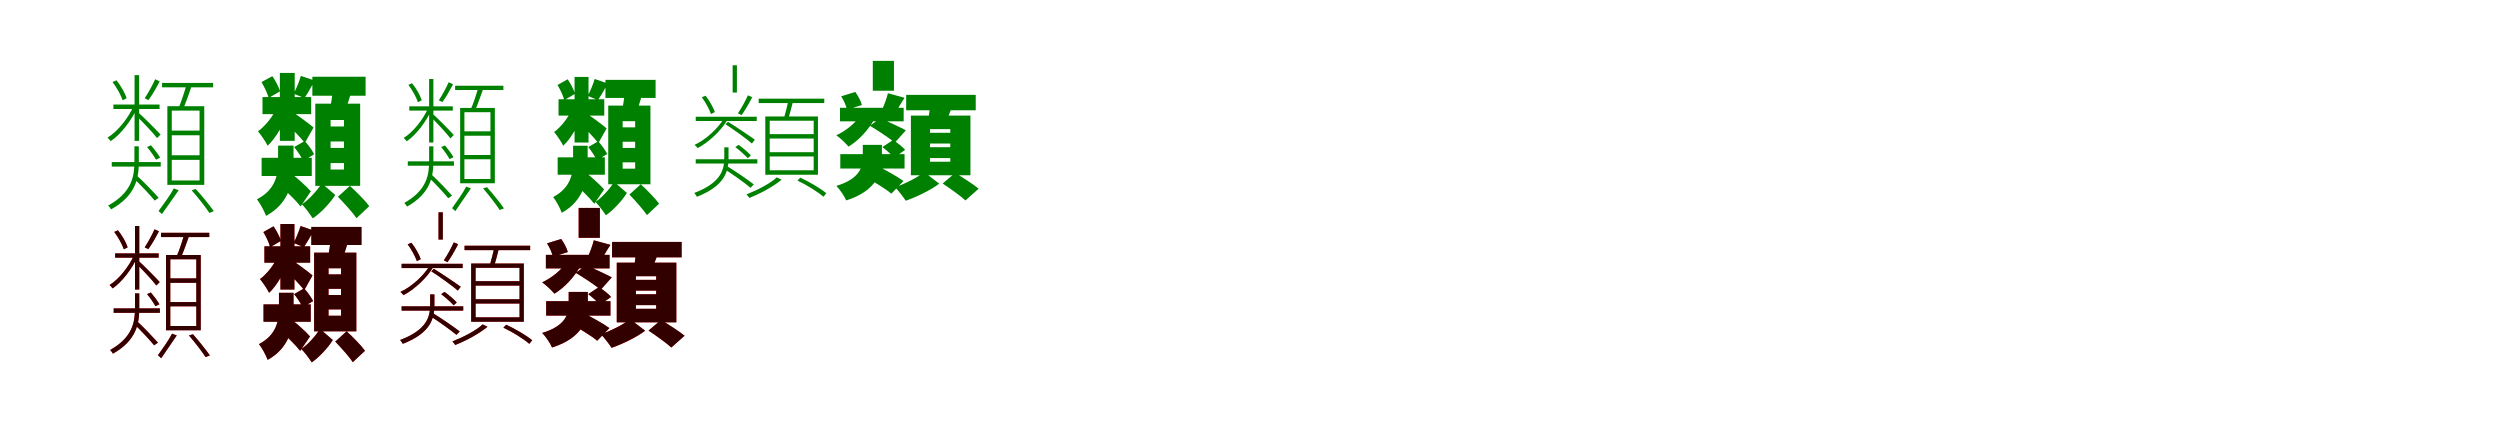 <?xml version="1.0" encoding="UTF-8"?>
<svg width="1700" height="300" xmlns="http://www.w3.org/2000/svg">
<rect width="100%" height="100%" fill="white"/>
<g fill="green" transform="translate(100 100) scale(0.1 -0.1)"><path d="M-0.0 0.0C23.0 -27.0 48.0 -63.0 61.0 -86.0L89.0 -72.0C76.0 -49.0 50.0 -15.0 27.0 12.0ZM-240.0 -102.0V-133.0H93.0V-102.0ZM-229.0 289.0V259.0H85.0V289.0ZM55.0 461.0C39.0 424.0 7.0 367.0 -16.0 332.0L9.0 319.0C35.0 352.0 62.0 401.0 86.0 447.0ZM-85.0 489.0V42.0H-54.0V489.0ZM-235.0 442.0C-206.0 405.0 -178.0 353.0 -166.0 318.0L-139.0 332.0C-149.0 366.0 -178.0 417.0 -208.0 454.0ZM-94.0 -210.0C-43.0 -258.0 20.0 -325.0 52.0 -364.0L79.0 -345.0C45.0 -307.0 -17.0 -242.0 -68.0 -195.0ZM-60.0 235.0 -80.0 219.0C-49.0 191.0 43.0 95.0 68.0 61.0L92.0 85.0C68.0 112.0 -32.0 212.0 -60.0 235.0ZM-91.0 280.0C-128.0 196.0 -201.0 105.0 -269.0 64.0C-262.0 58.0 -253.0 48.0 -247.0 40.0C-179.0 86.0 -105.0 181.0 -66.0 270.0ZM102.0 436.0V406.0H449.0V436.0ZM168.0 80.0H357.0V-56.0H168.0ZM168.0 -87.0H357.0V-227.0H168.0ZM168.0 248.0H357.0V112.0H168.0ZM138.0 278.0V-257.0H389.0V278.0ZM268.0 423.0C255.0 377.0 232.0 305.0 213.0 263.0L243.0 255.0C263.0 297.0 284.0 361.0 303.0 414.0ZM182.0 -281.0C158.0 -327.0 111.0 -390.0 78.0 -435.0C84.0 -440.0 96.0 -450.0 101.0 -456.0C134.0 -409.0 178.0 -346.0 215.0 -294.0ZM303.0 -294.0C346.0 -342.0 398.0 -409.0 424.0 -448.0L454.0 -436.0C426.0 -396.0 373.0 -331.0 331.0 -285.0ZM-86.0 5.0V-98.0C-86.0 -196.0 -101.0 -307.0 -265.0 -398.0C-257.0 -405.0 -249.0 -416.0 -245.0 -424.0C-73.0 -328.0 -56.0 -208.0 -56.0 -98.0V5.0Z"/></g>
<g fill="green" transform="translate(200 100) scale(0.1 -0.1)"><path d="M0.0 0.0C23.0 -28.0 50.0 -68.0 62.0 -94.0L136.0 -49.0C123.0 -21.0 95.0 16.0 72.0 41.0ZM-221.0 -73.0V-197.0H120.0V-73.0ZM-215.0 340.0V224.0H116.0V340.0ZM46.0 484.0C36.0 448.0 15.0 398.0 -3.0 363.0L70.0 333.0C90.0 362.0 115.0 405.0 140.0 452.0ZM-97.0 504.0V42.0H4.0V504.0ZM-222.0 442.0C-202.0 409.0 -181.0 364.0 -173.0 334.0L-96.0 379.0C-104.0 409.0 -127.0 452.0 -148.0 482.0ZM-92.0 -267.0C-47.0 -306.0 15.0 -366.0 44.0 -404.0L114.0 -301.0C83.0 -265.0 19.0 -210.0 -25.0 -175.0ZM-7.0 235.0 -64.0 172.0C-27.0 138.0 40.0 69.0 73.0 28.0L132.0 133.0C111.0 152.0 22.0 218.0 -7.0 235.0ZM-112.0 279.0C-140.0 213.0 -194.0 144.0 -246.0 107.0C-226.0 84.0 -195.0 39.0 -180.0 9.0C-124.0 61.0 -70.0 156.0 -38.0 245.0ZM124.0 478.0V349.0H486.0V478.0ZM248.0 38.0H339.0V-6.0H248.0ZM248.0 -109.0H339.0V-153.0H248.0ZM248.0 184.0H339.0V140.0H248.0ZM144.0 295.0V-264.0H449.0V295.0ZM265.0 405.0C261.0 354.0 250.0 285.0 239.0 235.0L335.0 211.0C351.0 254.0 373.0 319.0 392.0 386.0ZM188.0 -247.0C158.0 -294.0 102.0 -357.0 53.0 -389.0C78.0 -415.0 109.0 -458.0 127.0 -485.0C179.0 -450.0 243.0 -384.0 280.0 -326.0ZM298.0 -338.0C340.0 -382.0 398.0 -444.0 424.0 -484.0L511.0 -402.0C482.0 -362.0 422.0 -303.0 379.0 -264.0ZM-109.0 10.0V-104.0C-109.0 -186.0 -126.0 -291.0 -253.0 -355.0C-232.0 -381.0 -203.0 -435.0 -191.0 -468.0C-30.0 -381.0 -4.0 -229.0 -4.0 -109.0V10.0Z"/></g>
<g fill="green" transform="translate(300 100) scale(0.1 -0.1)"><path d="M0.0 0.0C22.0 -26.0 45.0 -60.0 57.0 -82.0L84.0 -69.0C72.0 -47.0 47.0 -14.0 26.0 11.0ZM-227.0 -97.0V-127.0H87.0V-97.0ZM-217.0 277.0V248.0H79.0V277.0ZM51.0 441.0C36.0 406.0 6.0 351.0 -16.0 318.0L8.0 306.0C32.0 337.0 58.0 384.0 81.0 427.0ZM-82.0 463.0V31.0H-53.0V463.0ZM-223.0 423.0C-196.0 387.0 -169.0 338.0 -158.0 305.0L-132.0 318.0C-142.0 350.0 -169.0 399.0 -198.0 434.0ZM-90.0 -201.0C-42.0 -247.0 18.0 -311.0 48.0 -348.0L74.0 -330.0C42.0 -294.0 -17.0 -232.0 -65.0 -187.0ZM-57.0 225.0 -76.0 210.0C-47.0 183.0 40.0 91.0 63.0 59.0L86.0 82.0C64.0 107.0 -31.0 203.0 -57.0 225.0ZM-87.0 268.0C-122.0 188.0 -191.0 101.0 -255.0 62.0C-249.0 56.0 -240.0 47.0 -234.0 39.0C-170.0 83.0 -100.0 174.0 -63.0 259.0ZM95.0 417.0V388.0H423.0V417.0ZM158.0 77.0H335.0V-54.0H158.0ZM158.0 -83.0H335.0V-217.0H158.0ZM158.0 237.0H335.0V107.0H158.0ZM129.0 266.0V-246.0H365.0V266.0ZM252.0 404.0C240.0 360.0 218.0 292.0 199.0 252.0L228.0 244.0C247.0 284.0 267.0 345.0 286.0 396.0ZM170.0 -269.0C148.0 -313.0 104.0 -373.0 74.0 -416.0C80.0 -421.0 91.0 -430.0 96.0 -436.0C126.0 -391.0 167.0 -331.0 202.0 -281.0ZM285.0 -281.0C325.0 -327.0 374.0 -391.0 398.0 -428.0L427.0 -417.0C401.0 -379.0 351.0 -317.0 312.0 -273.0ZM-82.0 5.0V-94.0C-82.0 -187.0 -96.0 -293.0 -251.0 -380.0C-244.0 -387.0 -236.0 -397.0 -232.0 -405.0C-70.0 -313.0 -53.0 -199.0 -53.0 -94.0V5.0Z"/></g>
<g fill="green" transform="translate(400 100) scale(0.1 -0.1)"><path d="M0.0 0.0C22.0 -27.0 47.0 -65.0 58.0 -90.0L129.0 -47.0C116.0 -21.0 90.0 15.0 68.0 39.0ZM-208.0 -70.0V-188.0H113.0V-70.0ZM-202.0 325.0V214.0H109.0V325.0ZM44.0 463.0C34.0 429.0 14.0 381.0 -3.0 348.0L66.0 319.0C85.0 347.0 109.0 388.0 133.0 432.0ZM-93.0 477.0V31.0H2.0V477.0ZM-209.0 422.0C-190.0 391.0 -170.0 348.0 -163.0 319.0L-90.0 362.0C-98.0 391.0 -120.0 432.0 -140.0 461.0ZM-87.0 -255.0C-44.0 -293.0 14.0 -350.0 41.0 -386.0L108.0 -288.0C78.0 -253.0 18.0 -201.0 -23.0 -168.0ZM-6.0 224.0 -60.0 164.0C-25.0 132.0 38.0 66.0 69.0 27.0L125.0 127.0C105.0 145.0 21.0 208.0 -6.0 224.0ZM-106.0 267.0C-132.0 204.0 -183.0 138.0 -232.0 102.0C-213.0 80.0 -184.0 37.0 -170.0 9.0C-117.0 58.0 -66.0 149.0 -36.0 234.0ZM117.0 457.0V334.0H458.0V457.0ZM234.0 36.0H319.0V-6.0H234.0ZM234.0 -104.0H319.0V-147.0H234.0ZM234.0 176.0H319.0V134.0H234.0ZM136.0 282.0V-253.0H423.0V282.0ZM250.0 387.0C246.0 338.0 236.0 272.0 225.0 224.0L316.0 202.0C331.0 243.0 352.0 305.0 370.0 369.0ZM176.0 -237.0C148.0 -282.0 96.0 -342.0 49.0 -373.0C73.0 -397.0 103.0 -438.0 120.0 -464.0C169.0 -430.0 229.0 -367.0 263.0 -312.0ZM280.0 -323.0C320.0 -365.0 375.0 -425.0 399.0 -463.0L482.0 -385.0C454.0 -347.0 398.0 -290.0 357.0 -253.0ZM-103.0 9.0V-100.0C-103.0 -178.0 -119.0 -278.0 -239.0 -340.0C-219.0 -364.0 -191.0 -416.0 -180.0 -447.0C-28.0 -364.0 -4.0 -219.0 -4.0 -104.0V9.0Z"/></g>
<g fill="green" transform="translate(500 100) scale(0.1 -0.1)"><path d="M-0.0 0.0C30.0 -23.0 66.0 -55.0 85.0 -76.0L106.0 -57.0C89.0 -37.0 52.0 -6.0 23.0 15.0ZM-269.0 -83.0V-112.0H150.0V-83.0ZM-269.0 206.0V177.0H146.0V206.0ZM86.0 352.0C70.0 317.0 41.0 262.0 18.0 230.0L43.0 217.0C66.0 249.0 93.0 296.0 115.0 339.0ZM-18.0 556.0V371.0H11.0V556.0ZM-228.0 339.0C-201.0 303.0 -176.0 255.0 -165.0 224.0L-139.0 238.0C-149.0 268.0 -175.0 315.0 -202.0 349.0ZM-76.0 -148.0C-14.0 -188.0 63.0 -243.0 104.0 -277.0L126.0 -254.0C85.0 -222.0 6.0 -168.0 -54.0 -131.0ZM-50.0 172.0 -67.0 155.0C-29.0 132.0 82.0 53.0 113.0 24.0L133.0 50.0C105.0 71.0 -16.0 152.0 -50.0 172.0ZM-75.0 198.0C-118.0 125.0 -202.0 49.0 -277.0 15.0C-270.0 9.0 -261.0 0.0 -256.0 -7.0C-183.0 31.0 -96.0 111.0 -52.0 187.0ZM159.0 329.0V299.0H605.0V329.0ZM234.0 58.0H533.0V-35.0H234.0ZM234.0 -64.0H533.0V-158.0H234.0ZM234.0 179.0H533.0V88.0H234.0ZM204.0 208.0V-188.0H562.0V208.0ZM362.0 324.0C356.0 288.0 341.0 232.0 331.0 197.0L359.0 190.0C371.0 224.0 383.0 273.0 394.0 316.0ZM282.0 -206.0C240.0 -247.0 149.0 -293.0 76.0 -322.0C82.0 -328.0 92.0 -339.0 95.0 -346.0C169.0 -317.0 257.0 -270.0 315.0 -222.0ZM423.0 -228.0C486.0 -258.0 561.0 -304.0 599.0 -338.0L619.0 -314.0C581.0 -282.0 505.0 -237.0 442.0 -208.0ZM-75.0 -2.0V-71.0C-75.0 -148.0 -91.0 -241.0 -279.0 -312.0C-273.0 -319.0 -266.0 -329.0 -261.0 -338.0C-66.0 -262.0 -46.0 -161.0 -46.0 -71.0V-2.0Z"/></g>
<g fill="green" transform="translate(600 100) scale(0.1 -0.1)"><path d="M0.0 0.0C29.0 -22.0 63.0 -52.0 79.0 -73.0L155.0 -19.0C138.0 1.0 102.0 29.0 73.0 48.0ZM-286.0 -48.0V-146.0H151.0V-48.0ZM-288.0 267.0V175.0H145.0V267.0ZM38.0 366.0C30.0 333.0 13.0 287.0 -1.0 256.0L86.0 229.0C103.0 256.0 125.0 296.0 151.0 335.0ZM-65.0 586.0V383.0H79.0V586.0ZM-280.0 345.0C-262.0 317.0 -245.0 279.0 -241.0 254.0L-139.0 286.0C-145.0 311.0 -164.0 347.0 -184.0 375.0ZM-121.0 -200.0C-61.0 -234.0 23.0 -284.0 61.0 -317.0L144.0 -231.0C102.0 -200.0 15.0 -153.0 -43.0 -123.0ZM-14.0 195.0 -85.0 145.0C-39.0 118.0 45.0 63.0 85.0 30.0L160.0 114.0C133.0 129.0 22.0 181.0 -14.0 195.0ZM-146.0 218.0C-181.0 165.0 -248.0 110.0 -313.0 80.0C-287.0 62.0 -249.0 26.0 -230.0 3.0C-161.0 44.0 -93.0 119.0 -54.0 190.0ZM162.0 355.0V250.0H635.0V355.0ZM324.0 24.0H462.0V-1.0H324.0ZM324.0 -75.0H462.0V-100.0H324.0ZM324.0 122.0H462.0V97.0H324.0ZM194.0 214.0V-192.0H599.0V214.0ZM327.0 315.0C326.0 278.0 319.0 228.0 313.0 190.0L432.0 168.0C445.0 200.0 464.0 247.0 483.0 297.0ZM285.0 -171.0C240.0 -206.0 155.0 -250.0 87.0 -273.0C111.0 -299.0 142.0 -339.0 159.0 -365.0C234.0 -339.0 327.0 -294.0 387.0 -249.0ZM410.0 -248.0C461.0 -282.0 532.0 -332.0 565.0 -363.0L655.0 -283.0C617.0 -252.0 545.0 -206.0 495.0 -176.0ZM-133.0 15.0V-73.0C-133.0 -135.0 -155.0 -217.0 -313.0 -264.0C-290.0 -287.0 -257.0 -335.0 -246.0 -363.0C-38.0 -297.0 -3.0 -173.0 -3.0 -78.0V15.0Z"/></g>
<g fill="red" transform="translate(100 200) scale(0.1 -0.1)"><path d="M0.0 0.0C22.0 -26.0 45.0 -60.0 57.0 -82.0L84.0 -69.0C72.0 -47.0 47.0 -14.0 26.0 11.0ZM-227.0 -97.0V-127.0H87.0V-97.0ZM-217.0 277.0V248.0H79.0V277.0ZM51.0 441.0C36.0 406.0 6.0 351.0 -16.0 318.0L8.0 306.0C32.0 337.0 58.0 384.0 81.0 427.0ZM-82.0 463.0V31.0H-53.0V463.0ZM-223.0 423.0C-196.0 387.0 -169.0 338.0 -158.0 305.0L-132.0 318.0C-142.0 350.0 -169.0 399.0 -198.0 434.0ZM-90.0 -201.0C-42.0 -247.0 18.0 -311.0 48.0 -348.0L74.0 -330.0C42.0 -294.0 -17.0 -232.0 -65.0 -187.0ZM-57.0 225.0 -76.0 210.0C-47.0 183.0 40.0 91.0 63.0 59.0L86.0 82.0C64.0 107.0 -31.0 203.0 -57.0 225.0ZM-87.0 268.0C-122.0 188.0 -191.0 101.0 -255.0 62.0C-249.0 56.0 -240.0 47.0 -234.0 39.0C-170.0 83.0 -100.0 174.0 -63.0 259.0ZM95.0 417.0V388.0H423.0V417.0ZM158.0 77.0H335.0V-54.0H158.0ZM158.0 -83.0H335.0V-217.0H158.0ZM158.0 237.0H335.0V107.0H158.0ZM129.0 266.0V-246.0H365.0V266.0ZM252.0 404.0C240.0 360.0 218.0 292.0 199.0 252.0L228.0 244.0C247.0 284.0 267.0 345.0 286.0 396.0ZM170.0 -269.0C148.0 -313.0 104.0 -373.0 74.0 -416.0C80.0 -421.0 91.0 -430.0 96.0 -436.0C126.0 -391.0 167.0 -331.0 202.0 -281.0ZM285.0 -281.0C325.0 -327.0 374.0 -391.0 398.0 -428.0L427.0 -417.0C401.0 -379.0 351.0 -317.0 312.0 -273.0ZM-82.0 5.0V-94.0C-82.0 -187.0 -96.0 -293.0 -251.0 -380.0C-244.0 -387.0 -236.0 -397.0 -232.0 -405.0C-70.0 -313.0 -53.0 -199.0 -53.0 -94.0V5.0Z"/></g>
<g fill="black" opacity=".8" transform="translate(100 200) scale(0.1 -0.1)"><path d="M0.0 0.0C22.0 -26.0 45.0 -60.0 57.0 -82.0L84.0 -69.0C72.0 -47.0 47.0 -14.0 26.0 11.0ZM-227.0 -97.0V-127.0H87.0V-97.0ZM-217.0 277.0V248.0H79.0V277.0ZM51.0 441.0C36.0 406.0 6.0 351.0 -16.0 318.0L8.0 306.0C32.0 337.0 58.0 384.0 81.0 427.0ZM-82.0 463.0V31.0H-53.0V463.0ZM-223.0 423.0C-196.0 387.0 -169.0 338.0 -158.0 305.0L-132.0 318.0C-142.0 350.0 -169.0 399.0 -198.0 434.0ZM-90.0 -201.0C-42.0 -247.0 18.0 -311.0 48.0 -348.0L74.0 -330.0C42.0 -294.0 -17.0 -232.0 -65.0 -187.0ZM-57.0 225.0 -76.0 210.0C-47.0 183.0 40.0 91.0 63.0 59.0L86.0 82.0C64.0 107.0 -31.0 203.0 -57.0 225.0ZM-87.0 268.0C-122.0 188.0 -191.0 101.0 -255.0 62.0C-249.0 56.0 -240.0 47.0 -234.0 39.0C-170.0 83.0 -100.0 174.0 -63.0 259.0ZM95.0 417.0V388.0H423.0V417.0ZM158.0 77.0H335.0V-54.0H158.0ZM158.0 -83.0H335.0V-217.0H158.0ZM158.0 237.0H335.0V107.0H158.0ZM129.0 266.0V-246.0H365.0V266.0ZM252.0 404.0C240.0 360.0 218.0 292.0 199.0 252.0L228.0 244.0C247.0 284.0 267.0 345.0 286.0 396.0ZM170.0 -269.0C148.0 -313.0 104.0 -373.0 74.0 -416.0C80.0 -421.0 91.0 -430.0 96.0 -436.0C126.0 -391.0 167.0 -331.0 202.0 -281.0ZM285.0 -281.0C325.0 -327.0 374.0 -391.0 398.0 -428.0L427.0 -417.0C401.0 -379.0 351.0 -317.0 312.0 -273.0ZM-82.0 5.0V-94.0C-82.0 -187.0 -96.0 -293.0 -251.0 -380.0C-244.0 -387.0 -236.0 -397.0 -232.0 -405.0C-70.0 -313.0 -53.0 -199.0 -53.0 -94.0V5.0Z"/></g>
<g fill="red" transform="translate(200 200) scale(0.1 -0.1)"><path d="M0.0 0.0C22.0 -27.0 47.0 -65.0 58.0 -90.0L129.0 -47.0C116.0 -21.0 90.0 15.0 68.0 39.0ZM-208.0 -70.0V-188.0H113.0V-70.0ZM-202.0 325.0V214.0H109.0V325.0ZM44.0 463.0C34.0 429.0 14.0 381.0 -3.0 348.0L66.0 319.0C85.0 347.0 109.0 388.0 133.0 432.0ZM-93.0 477.0V31.0H2.0V477.0ZM-209.0 422.0C-190.0 391.0 -170.0 348.0 -163.0 319.0L-90.0 362.0C-98.0 391.0 -120.0 432.0 -140.0 461.0ZM-87.0 -255.0C-44.0 -293.0 14.0 -350.0 41.0 -386.0L108.0 -288.0C78.0 -253.0 18.0 -201.0 -23.0 -168.0ZM-6.0 224.0 -60.0 164.0C-25.0 132.0 38.0 66.0 69.0 27.0L125.0 127.0C105.0 145.0 21.0 208.0 -6.0 224.0ZM-106.0 267.0C-132.0 204.0 -183.0 138.0 -232.0 102.0C-213.0 80.0 -184.0 37.0 -170.0 9.0C-117.0 58.0 -66.0 149.0 -36.0 234.0ZM117.0 457.0V334.0H458.0V457.0ZM234.0 36.0H319.0V-6.0H234.0ZM234.0 -104.0H319.0V-147.0H234.0ZM234.0 176.0H319.0V134.0H234.0ZM136.0 282.0V-253.0H423.0V282.0ZM250.0 387.0C246.0 338.0 236.0 272.0 225.0 224.0L316.0 202.0C331.0 243.0 352.0 305.0 370.0 369.0ZM176.0 -237.0C148.0 -282.0 96.0 -342.0 49.0 -373.0C73.0 -397.0 103.0 -438.0 120.0 -464.0C169.0 -430.0 229.0 -367.0 263.0 -312.0ZM280.0 -323.0C320.0 -365.0 375.0 -425.0 399.0 -463.0L482.0 -385.0C454.0 -347.0 398.0 -290.0 357.0 -253.0ZM-103.0 9.0V-100.0C-103.0 -178.0 -119.0 -278.0 -239.0 -340.0C-219.0 -364.0 -191.0 -416.0 -180.0 -447.0C-28.0 -364.0 -4.0 -219.0 -4.0 -104.0V9.0Z"/></g>
<g fill="black" opacity=".8" transform="translate(200 200) scale(0.1 -0.1)"><path d="M0.0 0.0C22.0 -27.0 47.0 -65.0 58.0 -90.0L129.0 -47.0C116.0 -21.0 90.0 15.0 68.0 39.0ZM-208.0 -70.0V-188.0H113.0V-70.0ZM-202.0 325.0V214.0H109.0V325.0ZM44.0 463.0C34.0 429.0 14.0 381.0 -3.0 348.0L66.0 319.0C85.0 347.0 109.0 388.0 133.0 432.0ZM-93.0 477.0V31.0H2.0V477.0ZM-209.0 422.0C-190.0 391.0 -170.0 348.0 -163.0 319.0L-90.0 362.0C-98.0 391.0 -120.0 432.0 -140.0 461.0ZM-87.0 -255.0C-44.0 -293.0 14.0 -350.0 41.0 -386.0L108.0 -288.0C78.0 -253.0 18.0 -201.0 -23.0 -168.0ZM-6.0 224.0 -60.0 164.0C-25.0 132.0 38.0 66.0 69.0 27.0L125.0 127.0C105.0 145.0 21.0 208.0 -6.0 224.0ZM-106.0 267.0C-132.0 204.0 -183.0 138.0 -232.0 102.0C-213.0 80.0 -184.0 37.0 -170.0 9.0C-117.0 58.0 -66.0 149.0 -36.0 234.0ZM117.0 457.0V334.0H458.0V457.0ZM234.0 36.0H319.0V-6.0H234.0ZM234.0 -104.0H319.0V-147.0H234.0ZM234.0 176.0H319.0V134.0H234.0ZM136.0 282.0V-253.0H423.0V282.0ZM250.0 387.0C246.0 338.0 236.0 272.0 225.0 224.0L316.0 202.0C331.0 243.0 352.0 305.0 370.0 369.0ZM176.0 -237.0C148.0 -282.0 96.0 -342.0 49.0 -373.0C73.0 -397.0 103.0 -438.0 120.0 -464.0C169.0 -430.0 229.0 -367.0 263.0 -312.0ZM280.0 -323.0C320.0 -365.0 375.0 -425.0 399.0 -463.0L482.0 -385.0C454.0 -347.0 398.0 -290.0 357.0 -253.0ZM-103.0 9.0V-100.0C-103.0 -178.0 -119.0 -278.0 -239.0 -340.0C-219.0 -364.0 -191.0 -416.0 -180.0 -447.0C-28.0 -364.0 -4.0 -219.0 -4.0 -104.0V9.0Z"/></g>
<g fill="red" transform="translate(300 200) scale(0.1 -0.1)"><path d="M0.0 0.0C30.0 -23.0 66.0 -55.0 85.0 -76.0L106.0 -57.0C89.0 -37.0 52.0 -6.0 23.0 15.0ZM-269.0 -83.0V-112.0H150.0V-83.0ZM-269.0 206.0V177.0H146.0V206.0ZM86.0 352.0C70.0 317.0 41.0 262.0 18.0 230.0L43.0 217.0C66.0 249.0 93.0 296.0 115.0 339.0ZM-18.0 556.0V371.0H11.0V556.0ZM-228.0 339.0C-201.0 303.0 -176.0 255.0 -165.0 224.0L-139.0 238.0C-149.0 268.0 -175.0 315.0 -202.0 349.0ZM-76.0 -148.0C-14.0 -188.0 63.0 -243.0 104.0 -277.0L126.0 -254.0C85.0 -222.0 6.0 -168.0 -54.0 -131.0ZM-50.0 172.0 -67.0 155.0C-29.0 132.0 82.0 53.0 113.0 24.0L133.0 50.0C105.0 71.0 -16.0 152.0 -50.0 172.0ZM-75.0 198.0C-118.0 125.0 -202.0 49.0 -277.0 15.0C-270.0 9.0 -261.0 0.0 -256.0 -7.0C-183.0 31.0 -96.0 111.0 -52.0 187.0ZM159.0 329.0V299.0H605.0V329.0ZM234.0 58.0H533.0V-35.0H234.0ZM234.0 -64.0H533.0V-158.0H234.0ZM234.0 179.0H533.0V88.0H234.0ZM204.0 208.0V-188.0H562.0V208.0ZM362.0 324.0C356.0 288.0 341.0 232.0 331.0 197.0L359.0 190.0C371.0 224.0 383.0 273.0 394.0 316.0ZM282.0 -206.0C240.0 -247.0 149.0 -293.0 76.0 -322.0C82.0 -328.0 92.0 -339.0 95.0 -346.0C169.0 -317.0 257.0 -270.0 315.0 -222.0ZM423.0 -228.0C486.0 -258.0 561.0 -304.0 599.0 -338.0L619.0 -314.0C581.0 -282.0 505.0 -237.0 442.0 -208.0ZM-75.0 -2.0V-71.0C-75.0 -148.0 -91.0 -241.0 -279.0 -312.0C-273.0 -319.0 -266.0 -329.0 -261.0 -338.0C-66.0 -262.0 -46.0 -161.0 -46.0 -71.0V-2.0Z"/></g>
<g fill="black" opacity=".8" transform="translate(300 200) scale(0.1 -0.1)"><path d="M0.0 0.0C30.0 -23.0 66.0 -55.0 85.0 -76.0L106.0 -57.0C89.0 -37.0 52.0 -6.0 23.0 15.0ZM-269.0 -83.0V-112.0H150.0V-83.0ZM-269.0 206.0V177.0H146.0V206.0ZM86.0 352.0C70.0 317.0 41.0 262.0 18.0 230.0L43.0 217.0C66.0 249.0 93.0 296.0 115.0 339.0ZM-18.0 556.0V371.0H11.0V556.0ZM-228.0 339.0C-201.0 303.0 -176.0 255.0 -165.0 224.0L-139.0 238.0C-149.0 268.0 -175.0 315.0 -202.0 349.0ZM-76.0 -148.0C-14.0 -188.0 63.0 -243.0 104.0 -277.0L126.0 -254.0C85.0 -222.0 6.0 -168.0 -54.0 -131.0ZM-50.0 172.0 -67.0 155.0C-29.0 132.0 82.0 53.0 113.0 24.0L133.0 50.0C105.0 71.0 -16.0 152.0 -50.0 172.0ZM-75.0 198.0C-118.0 125.0 -202.0 49.0 -277.0 15.0C-270.0 9.0 -261.0 0.0 -256.0 -7.0C-183.0 31.0 -96.0 111.0 -52.0 187.0ZM159.0 329.0V299.0H605.0V329.0ZM234.0 58.0H533.0V-35.0H234.0ZM234.0 -64.0H533.0V-158.0H234.0ZM234.0 179.0H533.0V88.0H234.0ZM204.0 208.0V-188.0H562.0V208.0ZM362.0 324.0C356.0 288.0 341.0 232.0 331.0 197.0L359.0 190.0C371.0 224.0 383.0 273.0 394.0 316.0ZM282.0 -206.0C240.0 -247.0 149.0 -293.0 76.0 -322.0C82.0 -328.0 92.0 -339.0 95.0 -346.0C169.0 -317.0 257.0 -270.0 315.0 -222.0ZM423.0 -228.0C486.0 -258.0 561.0 -304.0 599.0 -338.0L619.0 -314.0C581.0 -282.0 505.0 -237.0 442.0 -208.0ZM-75.0 -2.0V-71.0C-75.0 -148.0 -91.0 -241.0 -279.0 -312.0C-273.0 -319.0 -266.0 -329.0 -261.0 -338.0C-66.0 -262.0 -46.0 -161.0 -46.0 -71.0V-2.0Z"/></g>
<g fill="red" transform="translate(400 200) scale(0.1 -0.1)"><path d="M0.0 0.0C29.0 -22.0 63.0 -52.0 79.0 -73.0L155.0 -19.0C138.0 1.0 102.0 29.0 73.0 48.0ZM-286.0 -48.0V-146.0H151.0V-48.0ZM-288.0 267.0V175.0H145.0V267.0ZM38.0 366.0C30.0 333.0 13.0 287.0 -1.0 256.0L86.0 229.0C103.0 256.0 125.0 296.0 151.0 335.0ZM-65.0 586.0V383.0H79.0V586.0ZM-280.0 345.0C-262.0 317.0 -245.0 279.0 -241.0 254.0L-139.0 286.0C-145.0 311.0 -164.0 347.0 -184.0 375.0ZM-121.0 -200.0C-61.0 -234.0 23.0 -284.0 61.0 -317.0L144.0 -231.0C102.0 -200.0 15.0 -153.0 -43.0 -123.0ZM-14.0 195.0 -85.0 145.0C-39.0 118.0 45.0 63.0 85.0 30.0L160.0 114.0C133.0 129.0 22.0 181.0 -14.0 195.0ZM-146.0 218.0C-181.0 165.0 -248.0 110.0 -313.0 80.0C-287.0 62.0 -249.0 26.0 -230.0 3.0C-161.0 44.0 -93.0 119.0 -54.0 190.0ZM162.0 355.0V250.0H635.0V355.0ZM324.0 24.0H462.0V-1.0H324.0ZM324.0 -75.0H462.0V-100.0H324.0ZM324.0 122.0H462.0V97.0H324.0ZM194.0 214.0V-192.0H599.0V214.0ZM327.0 315.0C326.0 278.0 319.0 228.0 313.0 190.0L432.0 168.0C445.0 200.0 464.0 247.0 483.0 297.0ZM285.0 -171.0C240.0 -206.0 155.0 -250.0 87.0 -273.0C111.0 -299.0 142.0 -339.0 159.0 -365.0C234.0 -339.0 327.0 -294.0 387.0 -249.0ZM410.0 -248.0C461.0 -282.0 532.0 -332.0 565.0 -363.0L655.0 -283.0C617.0 -252.0 545.0 -206.0 495.0 -176.0ZM-133.0 15.0V-73.0C-133.0 -135.0 -155.0 -217.0 -313.0 -264.0C-290.0 -287.0 -257.0 -335.0 -246.0 -363.0C-38.0 -297.0 -3.0 -173.0 -3.0 -78.0V15.0Z"/></g>
<g fill="black" opacity=".8" transform="translate(400 200) scale(0.1 -0.1)"><path d="M0.0 0.0C29.0 -22.0 63.0 -52.0 79.0 -73.0L155.0 -19.0C138.0 1.0 102.0 29.0 73.0 48.0ZM-286.0 -48.0V-146.0H151.0V-48.0ZM-288.0 267.0V175.0H145.0V267.0ZM38.0 366.0C30.0 333.0 13.0 287.0 -1.0 256.0L86.0 229.0C103.0 256.0 125.0 296.0 151.0 335.0ZM-65.0 586.0V383.0H79.0V586.0ZM-280.0 345.0C-262.0 317.0 -245.0 279.0 -241.0 254.0L-139.0 286.0C-145.0 311.0 -164.0 347.0 -184.0 375.0ZM-121.0 -200.0C-61.0 -234.0 23.0 -284.0 61.0 -317.0L144.0 -231.0C102.0 -200.0 15.0 -153.0 -43.0 -123.0ZM-14.0 195.0 -85.0 145.0C-39.0 118.0 45.0 63.0 85.0 30.0L160.0 114.0C133.0 129.0 22.0 181.0 -14.0 195.0ZM-146.0 218.0C-181.0 165.0 -248.0 110.0 -313.0 80.0C-287.0 62.0 -249.0 26.0 -230.0 3.0C-161.0 44.0 -93.0 119.0 -54.0 190.0ZM162.0 355.0V250.0H635.0V355.0ZM324.0 24.0H462.0V-1.0H324.0ZM324.0 -75.0H462.0V-100.0H324.0ZM324.0 122.0H462.0V97.0H324.0ZM194.0 214.0V-192.0H599.0V214.0ZM327.0 315.0C326.0 278.0 319.0 228.0 313.0 190.0L432.0 168.0C445.0 200.0 464.0 247.0 483.0 297.0ZM285.0 -171.0C240.0 -206.0 155.0 -250.0 87.0 -273.0C111.0 -299.0 142.0 -339.0 159.0 -365.0C234.0 -339.0 327.0 -294.0 387.0 -249.0ZM410.0 -248.0C461.0 -282.0 532.0 -332.0 565.0 -363.0L655.0 -283.0C617.0 -252.0 545.0 -206.0 495.0 -176.0ZM-133.0 15.0V-73.0C-133.0 -135.0 -155.0 -217.0 -313.0 -264.0C-290.0 -287.0 -257.0 -335.0 -246.0 -363.0C-38.0 -297.0 -3.0 -173.0 -3.0 -78.0V15.0Z"/></g>
</svg>
